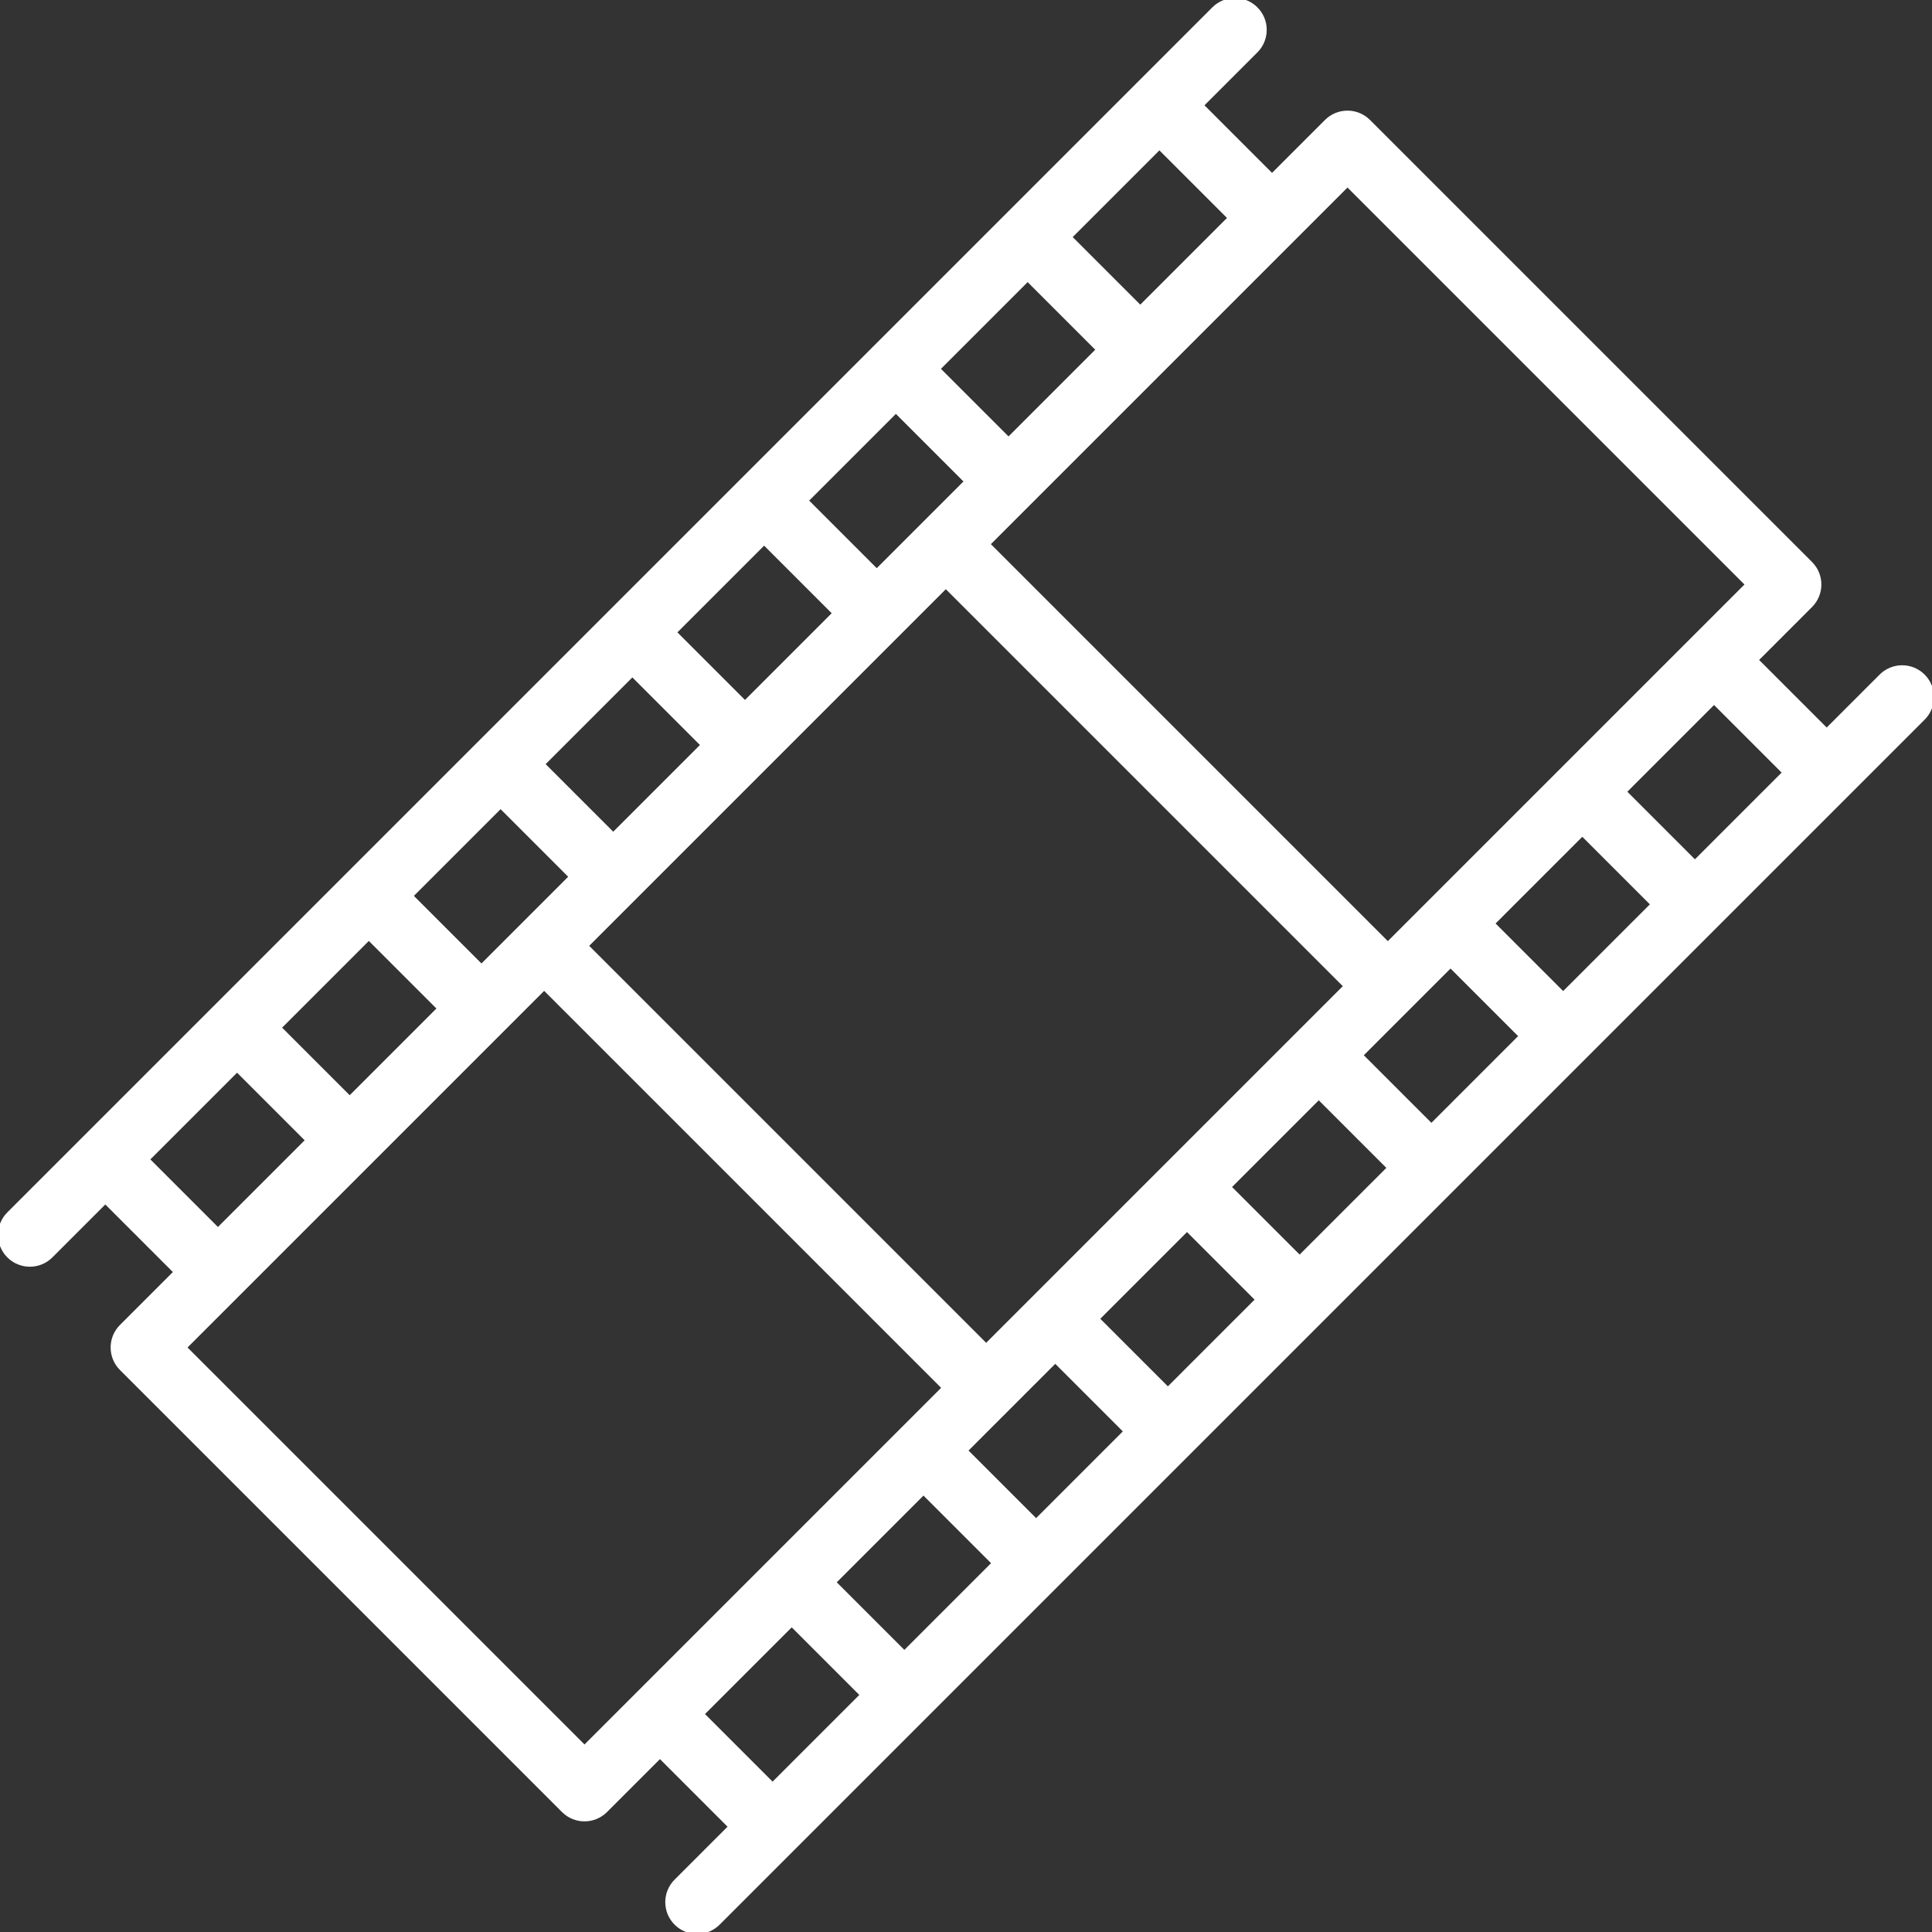 <!DOCTYPE svg PUBLIC "-//W3C//DTD SVG 1.1//EN" "http://www.w3.org/Graphics/SVG/1.1/DTD/svg11.dtd">
<!-- Uploaded to: SVG Repo, www.svgrepo.com, Transformed by: SVG Repo Mixer Tools -->
<svg fill="#ffffff" height="800px" width="800px" version="1.1" id="Capa_1" xmlns="http://www.w3.org/2000/svg" xmlns:xlink="http://www.w3.org/1999/xlink" viewBox="0 0 485.226 485.226" xml:space="preserve" stroke="#ffffff">
<rect x="0" y="0" width="485.226" height="485.226" fill="#333333" stroke="none"/>
<g id="SVGRepo_bgCarrier" stroke-width="0"/>
<g id="SVGRepo_tracerCarrier" stroke-linecap="round" stroke-linejoin="round"/>
<g id="SVGRepo_iconCarrier"> <path d="M483.029,169.781c-2.929-2.929-7.678-2.929-10.606,0l-13.647,13.647l-17.678-17.677l13.647-13.647 c2.929-2.929,2.929-7.678,0-10.606L343.729,30.481c-2.929-2.929-7.678-2.929-10.606,0l-13.647,13.647l-17.678-17.678l13.647-13.647 c2.929-2.929,2.929-7.677,0-10.606c-2.929-2.929-7.678-2.929-10.606,0l-18.91,18.91c-0.014,0.013-0.027,0.027-0.041,0.041 c-0.014,0.013-0.027,0.027-0.041,0.041l-66.118,66.118c-0.009,0.009-0.018,0.018-0.026,0.026c-0.009,0.009-0.018,0.018-0.026,0.026 l-33.021,33.021c-0.016,0.015-0.031,0.03-0.046,0.046c-0.015,0.015-0.03,0.031-0.045,0.046l-33.015,33.015 c-0.011,0.01-0.021,0.021-0.032,0.031c-0.011,0.01-0.021,0.021-0.032,0.032l-33.027,33.027c-0.011,0.011-0.023,0.023-0.034,0.034 c-0.012,0.011-0.023,0.023-0.034,0.034l-33.008,33.008c-0.017,0.017-0.034,0.033-0.051,0.05c-0.017,0.017-0.034,0.034-0.05,0.051 l-33.01,33.01c-0.011,0.01-0.021,0.021-0.032,0.031s-0.021,0.021-0.032,0.032l-33.008,33.008c-0.018,0.018-0.036,0.035-0.053,0.053 c-0.018,0.018-0.035,0.036-0.053,0.053L2.197,304.839c-2.929,2.929-2.929,7.677,0,10.606c2.929,2.929,7.678,2.929,10.606,0 l13.647-13.647l17.678,17.677l-13.647,13.647c-2.929,2.929-2.929,7.678,0,10.606l111.016,111.016c2.929,2.929,7.678,2.929,10.606,0 l13.647-13.647l17.678,17.678l-13.647,13.647c-2.929,2.929-2.929,7.677,0,10.606c1.464,1.465,3.384,2.197,5.303,2.197 s3.839-0.732,5.303-2.197l18.91-18.91c0.014-0.013,0.027-0.027,0.041-0.041c0.014-0.013,0.027-0.027,0.041-0.041l66.118-66.118 c0.009-0.009,0.018-0.018,0.026-0.026c0.009-0.009,0.018-0.018,0.026-0.026l33.021-33.021c0.016-0.015,0.031-0.03,0.046-0.046 c0.015-0.015,0.03-0.031,0.045-0.046l33.015-33.015c0.011-0.01,0.021-0.021,0.032-0.031c0.011-0.01,0.021-0.021,0.032-0.032 l33.027-33.027c0.011-0.011,0.023-0.023,0.034-0.034c0.012-0.011,0.023-0.023,0.034-0.034l33.008-33.008 c0.017-0.017,0.034-0.033,0.051-0.05c0.017-0.017,0.034-0.034,0.05-0.051l33.01-33.01c0.011-0.01,0.021-0.021,0.032-0.031 s0.021-0.021,0.032-0.032l33.008-33.008c0.018-0.018,0.036-0.035,0.053-0.053c0.018-0.018,0.035-0.036,0.053-0.053l18.897-18.897 C485.958,177.459,485.958,172.71,483.029,169.781z M338.426,46.391L438.835,146.8l-90.274,90.274L248.152,136.665L338.426,46.391z M337.954,247.681l-90.274,90.274L147.272,237.546l90.274-90.274L337.954,247.681z M291.191,37.057l17.678,17.678l-22.486,22.486 l-17.678-17.678L291.191,37.057z M258.099,70.15l17.678,17.678l-22.486,22.486l-17.678-17.678L258.099,70.15z M225.006,103.243 l17.678,17.677l-22.486,22.486l-17.678-17.677L225.006,103.243z M191.913,136.335l17.678,17.678l-22.486,22.486l-17.678-17.678 L191.913,136.335z M158.821,169.428l17.678,17.678l-22.486,22.486l-17.678-17.678L158.821,169.428z M125.728,202.52l17.678,17.678 l-12.009,12.009c-0.012,0.012-0.023,0.023-0.035,0.035c-0.012,0.012-0.023,0.023-0.035,0.035l-10.406,10.406l-17.678-17.677 L125.728,202.52z M92.636,235.613l17.678,17.677l-22.486,22.486L70.15,258.099L92.636,235.613z M37.057,291.192l22.486-22.486 l17.678,17.678l-22.486,22.486L37.057,291.192z M146.8,438.835L46.391,338.426l90.274-90.274l100.409,100.409L146.8,438.835z M194.035,448.169l-17.678-17.678l22.486-22.486l17.678,17.678L194.035,448.169z M227.127,415.077l-17.678-17.678l22.486-22.486 l17.678,17.678L227.127,415.077z M260.22,381.984l-17.678-17.677l22.486-22.486l17.678,17.677L260.22,381.984z M293.313,348.891 l-17.678-17.678l22.486-22.486l17.678,17.678L293.313,348.891z M326.405,315.799l-17.678-17.678l22.486-22.486l17.678,17.678 L326.405,315.799z M359.498,282.706l-17.678-17.678l12.009-12.009c0.012-0.012,0.023-0.023,0.035-0.035 c0.012-0.012,0.023-0.023,0.035-0.035l10.406-10.406l17.678,17.677L359.498,282.706z M392.59,249.613l-17.678-17.677l22.486-22.486 l17.678,17.677L392.59,249.613z M425.683,216.521l-17.678-17.678l22.486-22.486l17.677,17.678L425.683,216.521z"/> </g>
</svg>